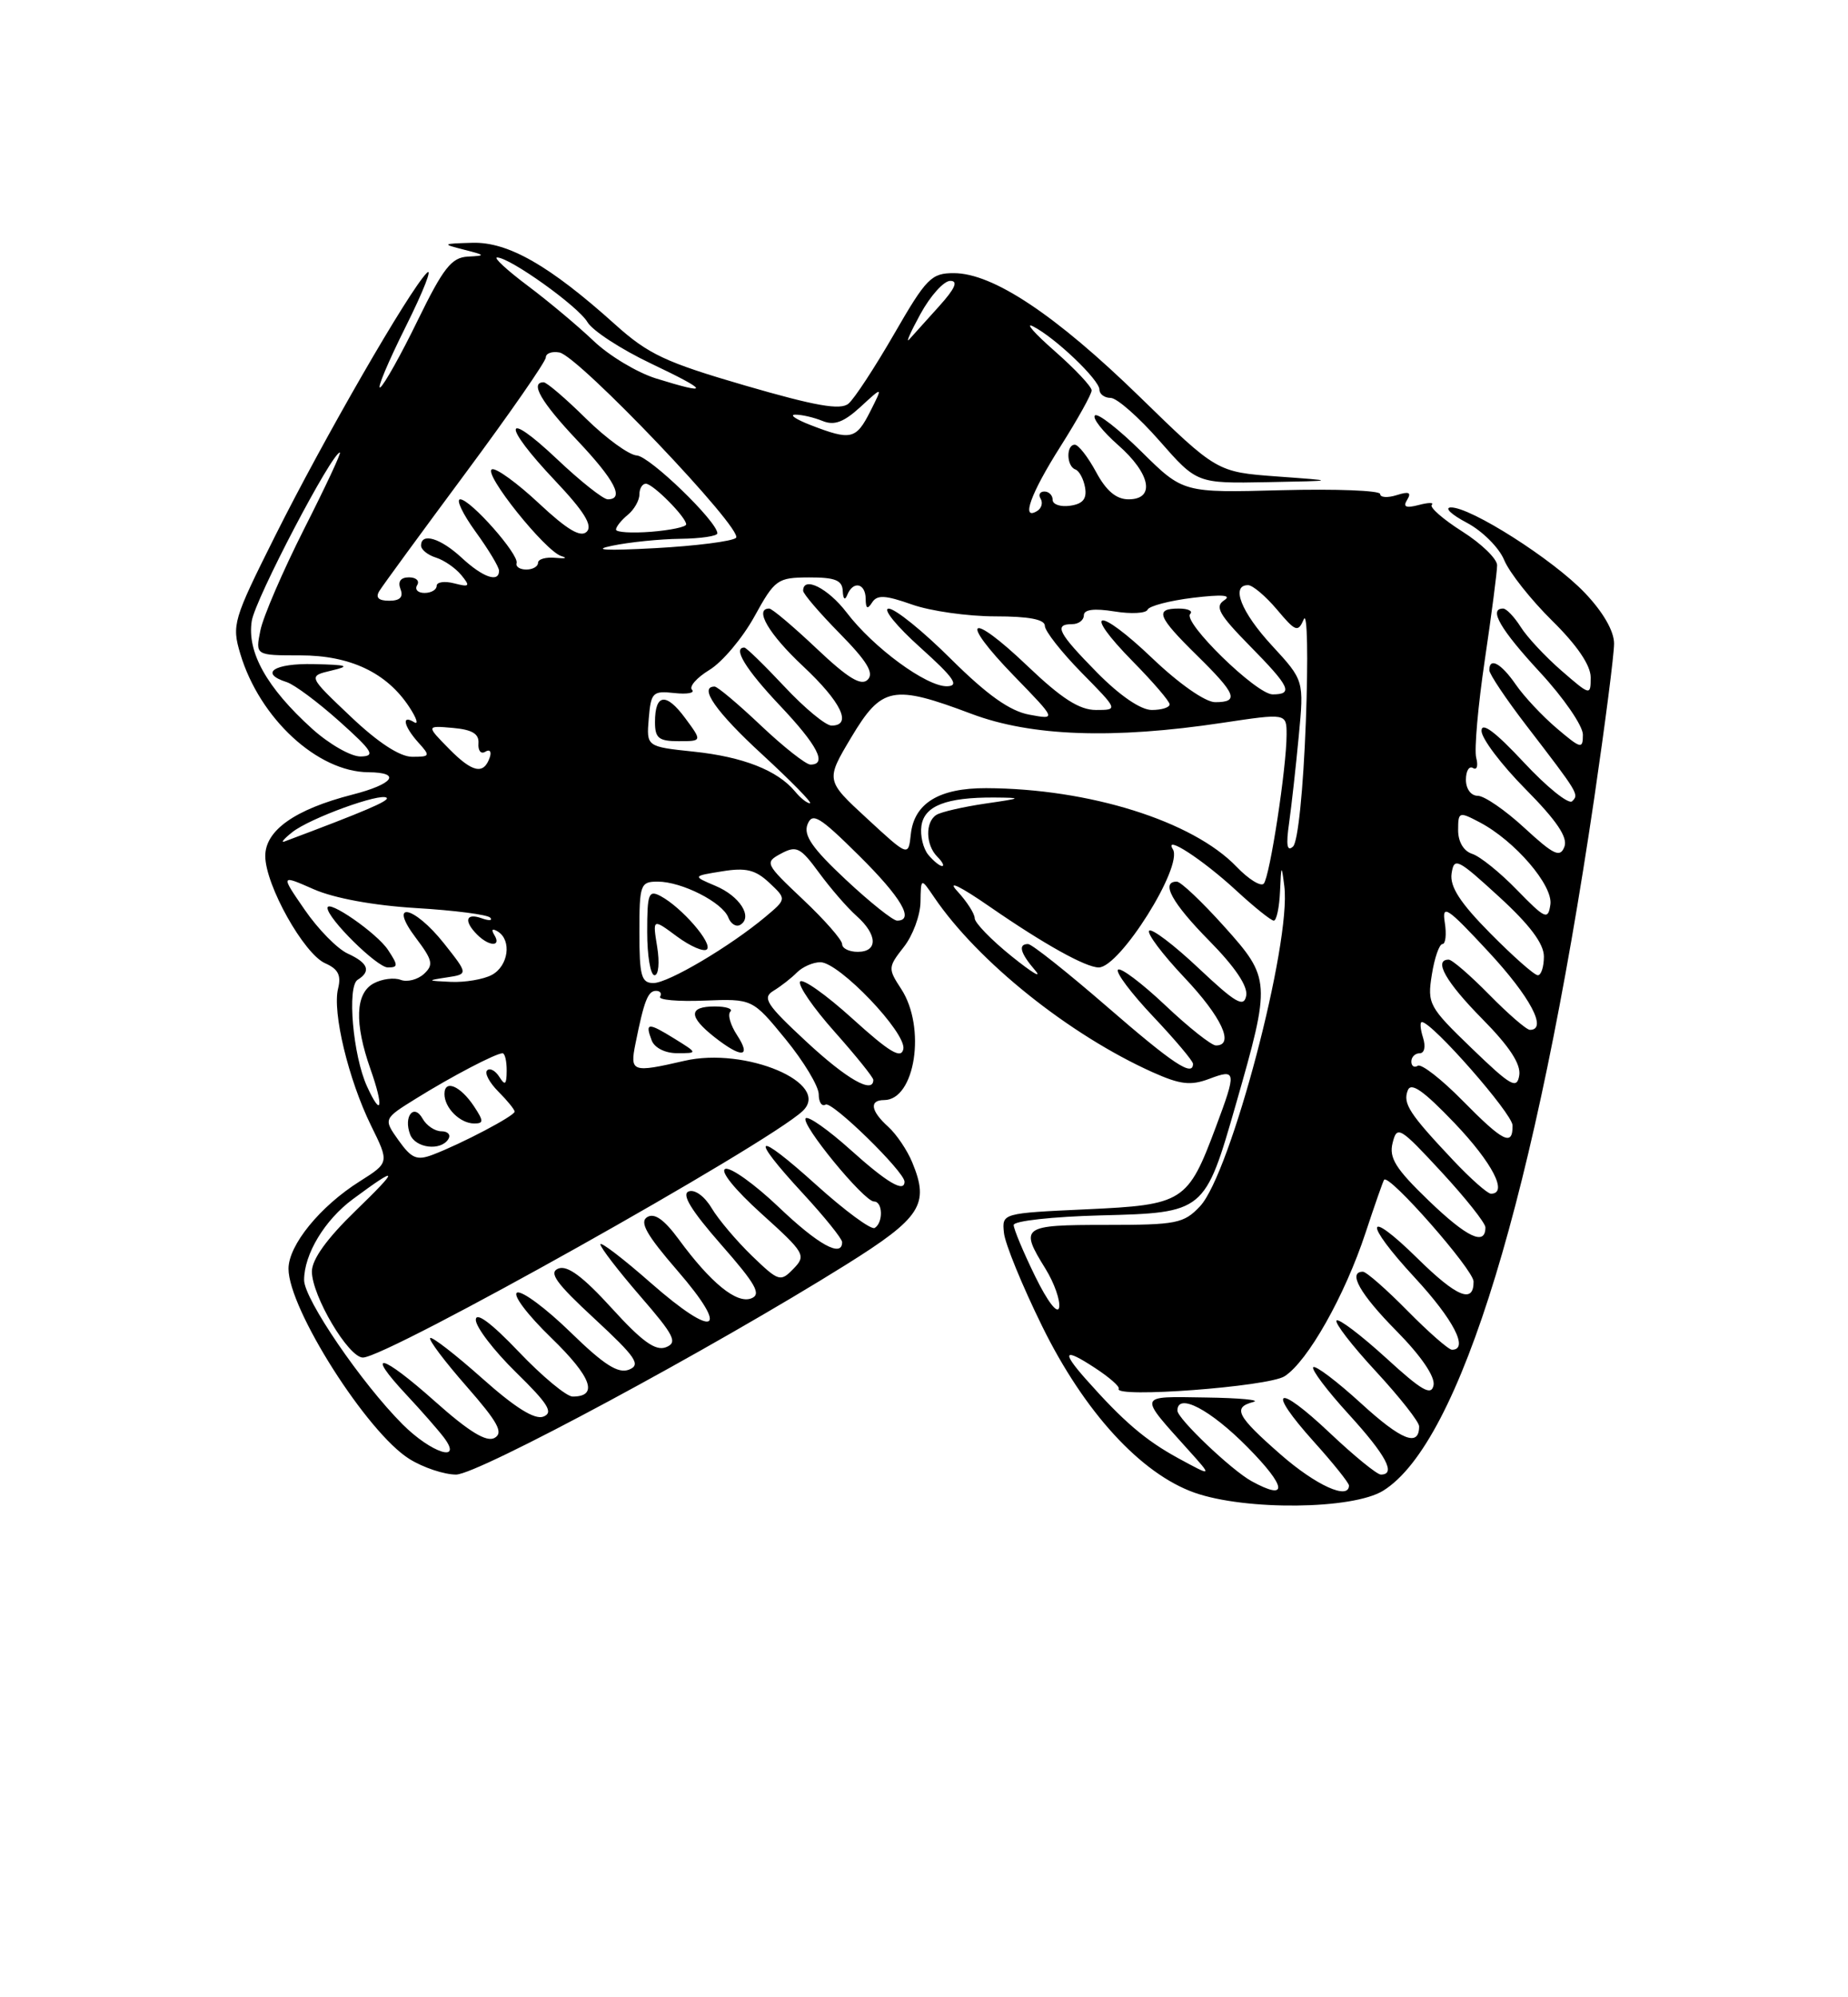 <?xml version="1.0" encoding="UTF-8" standalone="no"?>
<!DOCTYPE svg PUBLIC "-//W3C//DTD SVG 1.1//EN" "http://www.w3.org/Graphics/SVG/1.1/DTD/svg11.dtd" >
<svg xmlns="http://www.w3.org/2000/svg" xmlns:xlink="http://www.w3.org/1999/xlink" version="1.1" viewBox="0 0 237 256">
 <g >
 <path fill="currentColor"
d=" M 177.38 191.07 C 187.27 184.95 196.91 153.31 204.46 102.28 C 205.85 92.81 207.00 83.91 207.00 82.49 C 207.00 80.89 205.59 78.44 203.25 75.99 C 199.19 71.72 188.58 64.97 186.06 65.04 C 185.20 65.07 186.12 65.95 188.11 67.00 C 190.09 68.04 192.26 70.20 192.91 71.79 C 193.57 73.38 196.34 76.88 199.06 79.56 C 202.25 82.70 204.00 85.27 204.00 86.82 C 204.00 89.18 203.96 89.18 200.25 85.96 C 198.19 84.17 195.83 81.65 195.02 80.35 C 194.20 79.06 193.19 78.00 192.77 78.00 C 190.86 78.00 192.42 80.68 197.50 86.17 C 200.53 89.44 203.00 93.03 203.00 94.16 C 203.00 96.05 202.76 95.99 199.65 93.35 C 197.80 91.78 195.44 89.26 194.40 87.75 C 192.51 85.01 191.00 84.19 191.00 85.90 C 191.00 86.40 193.14 89.59 195.75 92.99 C 202.48 101.75 202.52 101.82 201.62 102.70 C 201.18 103.14 198.38 100.89 195.41 97.70 C 191.76 93.79 190.00 92.48 190.00 93.67 C 190.00 94.65 192.54 98.01 195.64 101.14 C 199.65 105.19 201.09 107.33 200.63 108.53 C 200.08 109.97 199.28 109.59 195.51 106.12 C 193.05 103.85 190.36 102.00 189.52 102.00 C 188.65 102.00 188.00 101.12 188.00 99.94 C 188.00 98.81 188.41 98.13 188.91 98.44 C 189.41 98.75 189.59 98.16 189.32 97.13 C 189.05 96.10 189.55 90.46 190.42 84.60 C 191.29 78.74 192.00 73.27 192.00 72.45 C 192.00 71.63 189.99 69.68 187.53 68.12 C 185.07 66.56 183.31 65.02 183.62 64.71 C 183.94 64.39 183.18 64.40 181.94 64.73 C 180.29 65.16 179.89 64.98 180.47 64.05 C 181.04 63.12 180.69 62.96 179.13 63.46 C 177.96 63.83 177.00 63.77 177.00 63.32 C 177.00 62.87 171.32 62.65 164.37 62.83 C 151.73 63.17 151.73 63.17 146.39 57.89 C 143.45 54.99 140.77 52.90 140.42 53.25 C 140.07 53.59 141.41 55.30 143.39 57.04 C 147.57 60.71 148.20 64.00 144.73 64.00 C 143.16 64.00 141.87 62.92 140.57 60.50 C 139.53 58.58 138.31 57.00 137.84 57.00 C 136.71 57.00 136.76 59.75 137.91 60.17 C 138.41 60.35 138.97 61.40 139.16 62.50 C 139.40 63.94 138.87 64.59 137.25 64.82 C 136.01 65.00 135.00 64.66 135.00 64.07 C 135.00 63.48 134.52 63.00 133.94 63.00 C 133.36 63.00 133.14 63.42 133.46 63.93 C 133.77 64.44 133.58 65.14 133.02 65.49 C 130.89 66.80 132.17 63.26 136.01 57.21 C 138.20 53.75 140.00 50.52 140.00 50.04 C 140.00 49.55 137.86 47.28 135.25 44.99 C 132.64 42.70 131.40 41.28 132.50 41.84 C 135.34 43.29 141.00 48.69 141.00 49.94 C 141.00 50.52 141.65 51.00 142.44 51.00 C 143.23 51.00 146.04 53.47 148.69 56.49 C 153.50 61.97 153.50 61.97 162.50 61.80 C 171.50 61.63 171.50 61.63 163.78 61.07 C 156.06 60.50 156.06 60.50 146.12 50.82 C 135.37 40.36 127.35 35.02 122.34 35.01 C 119.44 35.00 118.80 35.65 114.67 42.81 C 112.19 47.10 109.56 51.12 108.81 51.74 C 107.78 52.60 104.61 52.04 95.61 49.43 C 85.33 46.44 83.14 45.41 78.88 41.58 C 70.48 34.03 65.16 30.99 60.58 31.12 C 56.68 31.23 56.63 31.27 59.50 32.00 C 62.29 32.71 62.32 32.77 60.00 32.89 C 57.91 33.00 56.86 34.33 53.57 41.06 C 51.42 45.48 49.25 49.34 48.77 49.65 C 48.28 49.95 49.75 46.44 52.04 41.85 C 54.33 37.26 55.53 34.17 54.72 35.00 C 52.42 37.33 41.48 56.30 35.27 68.72 C 29.89 79.47 29.71 80.09 30.82 83.81 C 33.30 92.09 40.73 98.94 47.25 98.98 C 51.55 99.01 50.48 100.50 45.19 101.85 C 37.82 103.74 34.00 106.44 34.02 109.74 C 34.05 113.48 38.98 122.27 41.71 123.47 C 43.37 124.20 43.78 125.01 43.36 126.70 C 42.60 129.72 44.69 138.37 47.58 144.26 C 49.93 149.02 49.93 149.02 46.13 151.42 C 41.05 154.62 37.00 159.59 37.00 162.62 C 37.00 167.77 47.11 183.67 52.52 187.01 C 54.29 188.11 56.97 189.00 58.49 189.00 C 61.28 189.00 91.26 172.87 108.50 162.10 C 118.14 156.07 119.23 154.38 116.99 148.98 C 116.35 147.42 114.96 145.37 113.91 144.42 C 111.66 142.39 111.45 141.00 113.38 141.00 C 117.37 141.00 118.80 131.68 115.57 126.75 C 113.87 124.15 113.88 123.97 115.90 121.39 C 117.06 119.93 118.02 117.33 118.05 115.62 C 118.10 112.50 118.10 112.50 119.80 115.00 C 125.40 123.25 137.14 132.64 147.84 137.44 C 151.37 139.02 152.70 139.17 155.08 138.28 C 158.56 136.96 158.60 137.31 155.94 144.42 C 152.33 154.08 151.79 154.43 139.34 155.00 C 128.50 155.50 128.50 155.50 128.75 158.00 C 128.88 159.38 131.09 164.78 133.66 170.00 C 139.06 180.98 146.30 188.88 153.19 191.32 C 159.74 193.63 173.47 193.49 177.38 191.07 Z  M 160.50 189.84 C 157.92 188.42 151.00 181.83 151.00 180.80 C 151.00 178.45 155.21 180.65 160.00 185.50 C 165.04 190.60 165.25 192.45 160.50 189.84 Z  M 164.23 186.42 C 158.60 181.49 158.03 180.40 160.75 179.69 C 161.71 179.44 158.96 179.18 154.63 179.12 C 145.83 178.99 145.94 178.65 152.45 185.90 C 155.50 189.29 155.50 189.29 151.10 186.90 C 146.87 184.59 144.05 182.17 139.25 176.76 C 136.09 173.19 136.45 172.73 140.38 175.30 C 142.24 176.51 143.63 177.72 143.47 178.00 C 142.77 179.23 162.65 177.74 164.74 176.40 C 167.70 174.51 172.47 166.07 175.13 158.00 C 176.31 154.43 177.38 151.37 177.51 151.21 C 178.15 150.43 188.96 162.73 188.98 164.25 C 189.01 167.15 186.83 166.25 181.81 161.31 C 175.06 154.67 174.78 156.57 181.45 163.77 C 186.42 169.14 188.41 173.00 186.21 173.00 C 185.78 173.00 183.21 170.75 180.50 168.00 C 177.79 165.25 175.22 163.00 174.79 163.00 C 172.80 163.00 174.42 165.87 179.10 170.60 C 182.23 173.77 184.06 176.44 183.85 177.54 C 183.57 178.96 182.36 178.27 177.72 174.02 C 174.53 171.12 171.70 168.97 171.41 169.25 C 171.13 169.54 173.39 172.47 176.45 175.77 C 179.50 179.07 182.00 182.24 182.00 182.82 C 182.00 185.51 179.73 184.61 174.55 179.87 C 171.46 177.05 168.70 174.96 168.42 175.24 C 168.15 175.52 170.19 178.23 172.96 181.26 C 177.76 186.52 179.09 189.00 177.09 189.00 C 176.59 189.00 173.65 186.60 170.55 183.67 C 163.67 177.17 162.32 177.91 168.50 184.79 C 170.98 187.54 173.00 190.07 173.00 190.40 C 173.00 192.31 168.77 190.39 164.23 186.42 Z  M 51.63 182.56 C 46.38 177.31 39.00 166.51 39.00 164.07 C 39.00 160.75 41.64 156.37 45.25 153.70 C 51.18 149.31 51.28 149.69 45.61 155.18 C 41.92 158.75 40.00 161.42 40.00 162.97 C 40.00 166.09 44.69 174.00 46.54 174.00 C 49.63 174.00 98.35 146.70 102.93 142.41 C 106.71 138.86 95.62 134.15 87.77 135.97 C 81.05 137.52 80.76 137.42 81.50 133.75 C 82.60 128.28 83.09 127.00 84.13 127.00 C 84.67 127.00 84.91 127.34 84.65 127.75 C 84.39 128.16 86.96 128.39 90.34 128.25 C 96.50 128.01 96.50 128.01 100.75 133.20 C 103.09 136.06 105.00 139.24 105.00 140.26 C 105.00 141.28 105.40 141.87 105.88 141.58 C 106.68 141.08 116.00 150.18 116.00 151.46 C 116.00 152.91 113.76 151.59 109.07 147.37 C 106.24 144.83 103.66 143.01 103.33 143.33 C 102.63 144.04 110.80 154.00 112.09 154.00 C 113.22 154.00 113.29 156.70 112.18 157.39 C 111.73 157.67 108.35 155.18 104.68 151.87 C 96.80 144.76 95.93 145.35 103.00 153.00 C 105.75 155.98 108.00 158.77 108.00 159.21 C 108.00 161.24 104.93 159.55 99.85 154.70 C 96.79 151.79 93.72 149.59 93.03 149.82 C 92.29 150.07 94.22 152.46 97.63 155.54 C 103.23 160.59 103.42 160.91 101.76 162.62 C 100.09 164.34 99.87 164.27 96.43 160.96 C 94.46 159.05 92.13 156.30 91.26 154.84 C 90.36 153.33 89.10 152.41 88.32 152.71 C 87.37 153.07 88.65 155.15 92.47 159.51 C 96.96 164.62 97.68 165.91 96.34 166.42 C 94.47 167.14 91.15 164.44 87.04 158.84 C 85.17 156.30 83.93 155.43 83.00 156.00 C 81.98 156.63 82.92 158.29 86.86 162.84 C 93.74 170.78 91.77 171.72 83.48 164.45 C 79.92 161.32 77.00 159.09 77.00 159.49 C 77.00 159.90 79.29 162.87 82.09 166.11 C 86.49 171.18 86.94 172.08 85.40 172.68 C 84.06 173.19 82.33 171.94 78.44 167.66 C 74.78 163.64 72.78 162.15 71.62 162.59 C 70.32 163.09 71.30 164.46 76.24 169.02 C 81.57 173.96 82.23 174.93 80.67 175.55 C 79.28 176.10 77.46 174.94 73.17 170.76 C 70.05 167.72 66.97 165.43 66.33 165.67 C 65.68 165.92 67.62 168.50 70.69 171.47 C 75.88 176.50 76.79 179.00 73.44 179.00 C 72.65 179.00 69.53 176.41 66.52 173.25 C 63.01 169.57 61.03 168.10 61.02 169.16 C 61.01 170.07 63.32 173.10 66.16 175.88 C 70.31 179.94 71.01 181.06 69.69 181.57 C 68.57 182.00 66.05 180.42 61.81 176.64 C 58.38 173.59 55.39 171.28 55.17 171.50 C 54.94 171.73 57.04 174.51 59.83 177.69 C 63.87 182.30 64.60 183.64 63.43 184.30 C 62.39 184.88 60.16 183.52 55.77 179.61 C 48.89 173.48 46.71 172.98 52.12 178.77 C 54.04 180.82 56.20 183.29 56.93 184.25 C 59.42 187.56 55.32 186.25 51.63 182.56 Z  M 86.50 133.13 C 83.09 131.02 82.70 131.05 83.58 133.36 C 83.95 134.31 85.32 135.00 86.86 134.99 C 89.50 134.99 89.50 134.99 86.50 133.13 Z  M 94.52 132.67 C 93.68 131.39 93.29 130.04 93.66 129.67 C 94.03 129.30 93.13 129.00 91.67 129.00 C 88.29 129.00 88.28 130.29 91.63 132.93 C 95.12 135.67 96.41 135.56 94.52 132.67 Z  M 132.75 163.58 C 131.24 160.49 130.00 157.53 130.00 157.01 C 130.00 156.49 135.01 155.94 141.14 155.78 C 154.48 155.44 154.52 155.41 158.51 141.50 C 163.00 125.85 162.97 125.40 157.00 118.75 C 154.16 115.59 151.43 113.00 150.92 113.00 C 148.80 113.00 150.31 115.75 155.10 120.60 C 158.40 123.95 160.06 126.42 159.82 127.63 C 159.52 129.18 158.47 128.57 153.71 124.09 C 150.56 121.12 147.71 118.96 147.38 119.29 C 147.05 119.62 149.08 122.32 151.89 125.29 C 156.68 130.35 158.37 134.00 155.94 134.00 C 155.36 134.00 152.43 131.68 149.43 128.84 C 146.43 126.01 143.71 123.96 143.38 124.29 C 143.05 124.62 145.08 127.32 147.89 130.29 C 150.70 133.26 153.00 135.99 153.00 136.35 C 153.00 138.07 150.44 136.37 141.94 129.00 C 136.86 124.60 132.32 121.00 131.85 121.00 C 130.53 121.00 130.84 122.15 132.75 124.37 C 133.71 125.49 132.36 124.68 129.75 122.58 C 127.14 120.48 125.00 118.28 125.00 117.69 C 125.00 117.11 123.99 115.54 122.75 114.20 C 121.41 112.75 123.13 113.58 127.00 116.26 C 133.91 121.03 139.25 124.00 140.91 124.00 C 143.62 124.00 151.76 111.04 150.42 108.86 C 149.20 106.90 154.20 110.14 158.51 114.11 C 160.83 116.25 163.01 118.00 163.36 118.00 C 163.71 118.00 164.07 116.31 164.16 114.25 C 164.31 110.79 164.35 110.74 164.71 113.59 C 165.63 120.86 157.84 150.41 153.90 154.61 C 151.82 156.82 150.89 157.00 141.83 157.00 C 131.03 157.00 130.73 157.22 134.08 162.62 C 135.22 164.47 136.00 166.70 135.83 167.59 C 135.64 168.52 134.34 166.83 132.75 163.58 Z  M 183.25 153.91 C 178.97 149.79 178.11 148.41 178.60 146.48 C 179.16 144.23 179.51 144.43 184.85 150.20 C 187.96 153.56 190.50 156.76 190.50 157.32 C 190.50 159.73 188.15 158.62 183.25 153.91 Z  M 186.40 148.75 C 180.73 142.74 179.89 141.45 180.54 139.76 C 180.96 138.66 182.55 139.78 186.56 143.97 C 191.41 149.06 193.44 153.00 191.21 153.00 C 190.77 153.00 188.61 151.09 186.40 148.75 Z  M 51.12 146.17 C 49.16 143.41 49.16 143.41 53.33 140.82 C 57.91 137.97 63.59 135.00 64.45 135.00 C 64.75 135.00 64.99 136.01 64.98 137.25 C 64.97 139.03 64.77 139.19 64.04 138.03 C 63.53 137.22 62.82 136.84 62.47 137.20 C 62.12 137.55 62.77 138.77 63.92 139.92 C 65.06 141.06 66.00 142.22 66.00 142.48 C 66.00 143.02 59.21 146.59 55.51 148.00 C 53.46 148.78 52.78 148.49 51.12 146.17 Z  M 57.50 146.00 C 57.84 145.45 57.44 145.00 56.61 145.00 C 55.78 145.00 54.69 144.27 54.19 143.37 C 53.07 141.38 51.72 143.11 52.60 145.41 C 53.28 147.17 56.53 147.56 57.50 146.00 Z  M 60.79 141.80 C 59.03 139.16 57.00 138.31 57.00 140.22 C 57.00 142.01 59.01 144.00 60.82 144.00 C 62.04 144.00 62.04 143.69 60.79 141.80 Z  M 187.54 141.04 C 184.86 138.32 182.29 136.32 181.83 136.60 C 181.37 136.89 181.00 136.64 181.00 136.06 C 181.00 135.48 181.48 135.00 182.07 135.00 C 182.68 135.00 182.86 134.15 182.50 133.00 C 182.15 131.90 182.08 131.00 182.35 131.00 C 183.66 131.00 193.96 142.73 193.98 144.25 C 194.01 146.98 192.80 146.38 187.54 141.04 Z  M 47.07 139.25 C 45.26 135.31 44.49 126.43 45.87 125.58 C 47.63 124.49 47.22 123.42 44.59 122.22 C 43.27 121.62 40.79 119.10 39.08 116.61 C 35.97 112.10 35.97 112.10 40.24 113.98 C 42.86 115.13 47.92 116.06 53.37 116.39 C 58.25 116.68 62.53 117.23 62.87 117.62 C 63.22 118.00 62.71 118.04 61.75 117.69 C 59.73 116.97 59.45 118.05 61.20 119.80 C 62.73 121.33 64.34 121.37 63.40 119.85 C 62.96 119.13 63.13 118.96 63.85 119.40 C 65.66 120.53 65.20 123.82 63.07 124.96 C 62.00 125.53 59.64 125.93 57.82 125.85 C 54.75 125.71 54.71 125.67 57.28 125.28 C 60.06 124.86 60.06 124.86 56.95 120.93 C 53.05 116.02 49.67 115.38 53.36 120.25 C 55.49 123.08 55.63 123.67 54.36 124.84 C 53.55 125.57 52.21 125.91 51.38 125.59 C 50.54 125.27 48.99 125.47 47.93 126.04 C 45.57 127.30 45.43 131.12 47.51 137.03 C 49.24 141.92 48.95 143.37 47.07 139.25 Z  M 49.76 121.75 C 48.34 119.60 42.00 115.21 42.00 116.37 C 42.00 117.73 48.36 124.00 49.73 124.00 C 51.07 124.00 51.08 123.75 49.76 121.75 Z  M 188.75 134.37 C 183.24 129.06 183.03 128.67 183.63 124.92 C 183.97 122.76 184.59 121.00 184.99 121.00 C 185.39 121.00 185.53 119.76 185.29 118.25 C 184.91 115.83 185.58 116.27 190.90 122.00 C 196.26 127.77 198.50 132.00 196.21 132.00 C 195.77 132.00 193.43 129.97 191.00 127.50 C 188.57 125.03 186.23 123.00 185.79 123.00 C 183.80 123.00 185.42 125.86 190.09 130.59 C 193.58 134.12 195.07 136.39 194.84 137.83 C 194.54 139.65 193.78 139.22 188.75 134.37 Z  M 103.41 133.51 C 98.27 128.74 97.72 127.89 99.20 126.99 C 100.14 126.42 101.49 125.37 102.21 124.64 C 102.93 123.92 104.28 123.33 105.21 123.33 C 107.61 123.33 116.27 132.39 115.85 134.46 C 115.58 135.77 114.10 134.89 109.32 130.56 C 105.92 127.48 102.90 125.35 102.61 125.82 C 102.32 126.30 104.31 129.19 107.04 132.25 C 109.77 135.32 112.00 138.09 112.00 138.41 C 112.00 140.27 108.60 138.33 103.41 133.51 Z  M 82.00 119.50 C 82.00 113.35 82.13 113.00 84.35 113.00 C 87.43 113.00 92.65 115.65 93.40 117.59 C 93.72 118.43 94.42 118.86 94.95 118.53 C 96.58 117.53 94.86 114.84 91.75 113.54 C 88.80 112.29 88.80 112.29 92.61 111.68 C 95.66 111.18 96.88 111.48 98.65 113.14 C 100.88 115.23 100.88 115.23 98.19 117.49 C 93.63 121.31 85.70 126.00 83.80 126.00 C 82.25 126.00 82.00 125.10 82.00 119.50 Z  M 84.28 121.36 C 83.69 117.71 83.69 117.71 86.83 120.04 C 88.56 121.31 90.28 122.05 90.66 121.68 C 91.42 120.91 87.44 116.32 84.75 114.87 C 83.18 114.03 83.00 114.50 83.00 119.46 C 83.00 122.51 83.42 125.00 83.94 125.00 C 84.46 125.00 84.61 123.38 84.28 121.36 Z  M 191.13 119.63 C 187.25 115.71 185.92 113.64 186.16 111.97 C 186.48 109.83 186.90 110.04 192.25 114.94 C 196.19 118.54 198.00 120.96 198.00 122.60 C 198.00 123.92 197.65 125.00 197.22 125.00 C 196.78 125.00 194.05 122.58 191.13 119.63 Z  M 108.00 121.01 C 108.00 120.47 105.75 117.90 102.99 115.30 C 98.11 110.69 98.04 110.55 100.18 109.40 C 102.15 108.35 102.66 108.61 105.04 111.86 C 106.51 113.86 108.67 116.36 109.85 117.40 C 112.55 119.80 112.62 122.00 110.00 122.00 C 108.90 122.00 108.00 121.56 108.00 121.01 Z  M 108.47 112.75 C 104.18 108.74 103.02 107.07 103.56 105.67 C 104.18 104.09 105.09 104.64 110.14 109.64 C 115.59 115.03 117.33 118.00 115.05 118.00 C 114.52 118.00 111.56 115.64 108.47 112.75 Z  M 194.55 114.07 C 192.38 111.83 189.79 109.75 188.80 109.44 C 187.71 109.09 187.00 107.90 187.00 106.41 C 187.00 104.04 187.11 104.00 189.75 105.39 C 194.26 107.75 199.21 113.50 198.83 115.95 C 198.53 117.95 198.19 117.80 194.55 114.07 Z  M 158.59 111.10 C 152.98 105.24 139.70 101.07 126.47 101.02 C 120.44 101.00 117.24 102.95 116.81 106.92 C 116.50 109.81 116.50 109.81 111.19 104.91 C 105.88 100.02 105.88 100.02 109.17 94.51 C 113.08 87.98 114.50 87.70 124.60 91.50 C 132.25 94.38 142.75 94.76 156.75 92.65 C 165.00 91.41 165.00 91.41 165.00 94.16 C 165.00 98.36 162.85 112.40 162.07 113.26 C 161.69 113.67 160.13 112.70 158.59 111.10 Z  M 119.05 109.56 C 118.39 108.76 117.99 107.09 118.17 105.85 C 118.54 103.28 121.36 102.19 127.50 102.22 C 131.20 102.25 131.11 102.31 126.35 103.00 C 123.52 103.42 120.71 104.06 120.10 104.44 C 118.64 105.34 118.70 108.30 120.20 109.80 C 120.86 110.46 121.14 111.00 120.82 111.00 C 120.50 111.00 119.71 110.35 119.05 109.56 Z  M 165.32 105.50 C 165.63 103.30 166.19 98.29 166.56 94.36 C 167.24 87.21 167.24 87.21 163.12 82.74 C 159.17 78.46 157.81 75.00 160.06 75.00 C 160.65 75.00 162.31 76.41 163.76 78.12 C 166.16 80.98 166.46 81.09 167.21 79.37 C 167.66 78.34 167.78 84.25 167.47 92.50 C 167.14 101.23 166.46 107.91 165.83 108.50 C 165.06 109.21 164.91 108.34 165.32 105.50 Z  M 37.50 106.65 C 39.75 104.87 48.88 101.55 49.59 102.26 C 49.97 102.64 46.72 104.02 36.50 107.85 C 35.95 108.06 36.40 107.52 37.50 106.65 Z  M 101.95 101.43 C 99.71 98.74 95.28 97.00 88.97 96.34 C 82.90 95.70 82.90 95.70 83.20 92.10 C 83.48 88.75 83.71 88.52 86.49 88.83 C 88.14 89.01 89.15 88.82 88.75 88.41 C 88.34 88.01 89.35 86.86 90.99 85.86 C 92.63 84.86 95.22 81.79 96.74 79.04 C 99.38 74.25 99.69 74.03 103.75 74.01 C 107.11 74.00 108.02 74.37 108.08 75.75 C 108.13 76.80 108.36 77.00 108.66 76.25 C 109.41 74.40 111.00 74.74 111.02 76.75 C 111.03 78.02 111.25 78.15 111.84 77.23 C 112.48 76.22 113.51 76.27 116.95 77.48 C 119.31 78.32 124.12 79.00 127.63 79.00 C 131.96 79.00 134.00 79.39 134.00 80.22 C 134.00 80.88 136.12 83.58 138.71 86.22 C 143.42 91.00 143.42 91.00 140.55 91.00 C 138.43 91.00 136.14 89.53 131.79 85.38 C 124.27 78.20 122.86 79.24 130.06 86.65 C 135.50 92.25 135.50 92.25 132.00 91.60 C 129.51 91.14 126.62 89.09 121.97 84.48 C 118.39 80.91 114.79 78.00 113.97 78.01 C 113.16 78.02 114.97 80.25 118.00 82.97 C 122.36 86.89 123.07 87.92 121.45 87.96 C 118.82 88.01 112.01 83.02 108.57 78.50 C 106.19 75.39 103.00 73.79 103.00 75.72 C 103.00 76.11 105.12 78.58 107.71 81.21 C 111.21 84.77 112.12 86.28 111.28 87.12 C 110.44 87.96 108.76 86.94 104.73 83.13 C 101.75 80.31 99.01 78.00 98.65 78.00 C 96.67 78.00 98.61 81.30 103.00 85.40 C 107.90 89.99 109.34 93.00 106.64 93.00 C 105.89 93.00 103.17 90.75 100.60 88.00 C 98.02 85.25 95.71 83.00 95.46 83.00 C 93.93 83.00 95.64 85.80 100.00 90.41 C 104.85 95.53 106.13 98.00 103.94 98.00 C 103.36 98.00 100.50 95.75 97.59 93.00 C 94.69 90.25 92.01 88.00 91.65 88.00 C 89.55 88.00 91.83 91.27 97.75 96.70 C 101.46 100.12 104.22 102.93 103.87 102.95 C 103.53 102.98 102.66 102.30 101.95 101.43 Z  M 87.87 92.04 C 85.42 88.72 84.00 88.91 84.00 92.56 C 84.00 94.61 84.48 95.00 87.03 95.00 C 90.06 95.00 90.06 95.00 87.87 92.04 Z  M 57.58 95.97 C 54.66 93.00 54.66 93.00 58.08 93.30 C 60.57 93.52 61.46 94.06 61.36 95.29 C 61.29 96.22 61.68 96.70 62.24 96.35 C 62.80 96.00 63.06 96.32 62.82 97.05 C 62.05 99.34 60.60 99.04 57.58 95.97 Z  M 40.02 93.40 C 34.21 88.15 31.65 83.57 32.29 79.58 C 32.75 76.74 42.57 58.00 43.59 58.00 C 43.80 58.00 41.73 62.42 38.99 67.82 C 36.26 73.23 33.73 79.08 33.39 80.82 C 32.75 84.00 32.75 84.00 38.51 84.00 C 44.92 84.00 49.61 86.22 52.50 90.64 C 53.44 92.07 53.71 92.94 53.10 92.56 C 51.45 91.54 51.78 93.09 53.65 95.17 C 55.22 96.90 55.17 97.00 52.86 97.00 C 51.28 97.00 48.47 95.17 44.96 91.83 C 39.50 86.66 39.50 86.66 42.50 85.95 C 45.00 85.36 44.62 85.22 40.25 85.12 C 35.14 85.00 33.20 86.29 36.77 87.43 C 37.75 87.74 40.78 90.00 43.52 92.45 C 47.82 96.30 48.19 96.92 46.25 96.96 C 45.02 96.98 42.21 95.38 40.02 93.40 Z  M 140.71 86.22 C 135.69 81.12 135.11 80.00 137.50 80.00 C 138.32 80.00 139.00 79.49 139.00 78.87 C 139.00 78.12 140.31 77.95 142.92 78.37 C 145.07 78.72 146.98 78.61 147.17 78.15 C 147.35 77.68 149.97 76.99 153.00 76.62 C 156.75 76.17 158.02 76.27 157.00 76.94 C 155.76 77.75 156.33 78.76 160.25 82.75 C 165.44 88.02 165.91 89.00 163.21 89.00 C 161.13 89.00 151.62 79.72 152.64 78.69 C 153.02 78.31 152.36 78.00 151.17 78.00 C 148.04 78.00 148.45 79.04 153.50 84.00 C 158.55 88.96 158.96 90.00 155.84 90.00 C 154.58 90.00 151.22 87.65 147.79 84.38 C 140.74 77.65 138.62 78.01 145.31 84.81 C 147.89 87.43 150.00 89.89 150.00 90.28 C 150.00 90.68 148.97 91.00 147.71 91.00 C 146.30 91.00 143.61 89.16 140.71 86.22 Z  M 48.65 75.75 C 49.07 75.06 54.05 68.26 59.71 60.63 C 65.37 53.00 70.00 46.33 70.00 45.81 C 70.00 45.29 70.79 45.00 71.75 45.18 C 74.20 45.63 95.47 67.95 94.39 68.94 C 93.90 69.38 89.22 69.98 84.00 70.26 C 77.66 70.60 75.83 70.50 78.50 69.95 C 80.70 69.49 84.64 69.09 87.25 69.06 C 89.86 69.03 92.00 68.71 92.00 68.36 C 92.00 66.86 83.34 58.49 81.67 58.38 C 80.66 58.32 77.72 56.18 75.13 53.63 C 72.55 51.08 70.11 49.00 69.72 49.00 C 67.93 49.00 69.39 51.53 74.00 56.41 C 78.85 61.53 80.13 64.00 77.94 64.00 C 77.36 64.00 74.43 61.68 71.44 58.85 C 64.52 52.31 64.32 54.35 71.17 61.59 C 74.90 65.53 76.04 67.36 75.25 68.15 C 74.47 68.93 72.76 67.92 69.12 64.52 C 66.35 61.93 63.64 59.96 63.10 60.15 C 61.87 60.59 69.95 70.68 72.00 71.28 C 72.83 71.53 72.49 71.62 71.25 71.50 C 70.01 71.38 69.00 71.66 69.00 72.14 C 69.00 72.61 68.32 73.00 67.50 73.00 C 66.67 73.00 66.11 72.63 66.25 72.18 C 66.59 71.08 60.33 64.00 59.02 64.00 C 58.45 64.00 59.34 65.87 60.99 68.15 C 62.65 70.43 64.00 72.68 64.00 73.15 C 64.00 74.73 61.93 74.01 59.22 71.50 C 56.49 68.97 54.00 68.22 54.00 69.93 C 54.00 70.45 54.86 71.14 55.91 71.47 C 56.96 71.80 58.42 72.81 59.16 73.71 C 60.34 75.15 60.23 75.28 58.25 74.77 C 57.01 74.45 56.00 74.60 56.00 75.09 C 56.00 75.59 55.30 76.00 54.44 76.00 C 53.58 76.00 53.16 75.55 53.50 75.00 C 53.84 74.45 53.37 74.00 52.45 74.00 C 51.38 74.00 50.99 74.54 51.36 75.50 C 51.76 76.53 51.30 77.00 49.91 77.00 C 48.54 77.00 48.13 76.59 48.65 75.75 Z  M 79.00 67.88 C 79.00 67.53 79.67 66.68 80.50 66.00 C 81.33 65.32 82.00 64.14 82.00 63.38 C 82.00 62.62 82.37 62.00 82.83 62.00 C 83.74 62.00 88.00 66.29 88.00 67.21 C 88.00 67.54 85.97 67.96 83.50 68.16 C 81.03 68.35 79.00 68.23 79.00 67.88 Z  M 104.00 54.50 C 102.08 53.76 101.17 53.15 102.00 53.15 C 102.83 53.14 104.40 53.51 105.50 53.96 C 107.00 54.57 108.22 54.11 110.37 52.14 C 113.24 49.50 113.24 49.50 111.60 52.75 C 109.78 56.33 109.13 56.48 104.00 54.50 Z  M 84.11 48.50 C 81.69 47.74 78.09 45.58 76.11 43.68 C 74.12 41.79 70.33 38.61 67.67 36.62 C 65.02 34.63 63.25 33.00 63.75 33.00 C 65.39 33.00 74.15 39.26 75.34 41.29 C 75.98 42.38 79.65 44.77 83.50 46.60 C 90.98 50.16 91.16 50.69 84.11 48.50 Z  M 118.04 40.25 C 119.32 37.91 121.04 36.00 121.87 36.00 C 122.92 36.00 122.48 36.99 120.44 39.25 C 118.83 41.04 117.11 42.95 116.61 43.50 C 116.12 44.05 116.76 42.59 118.04 40.25 Z "/>
</g>
</svg>